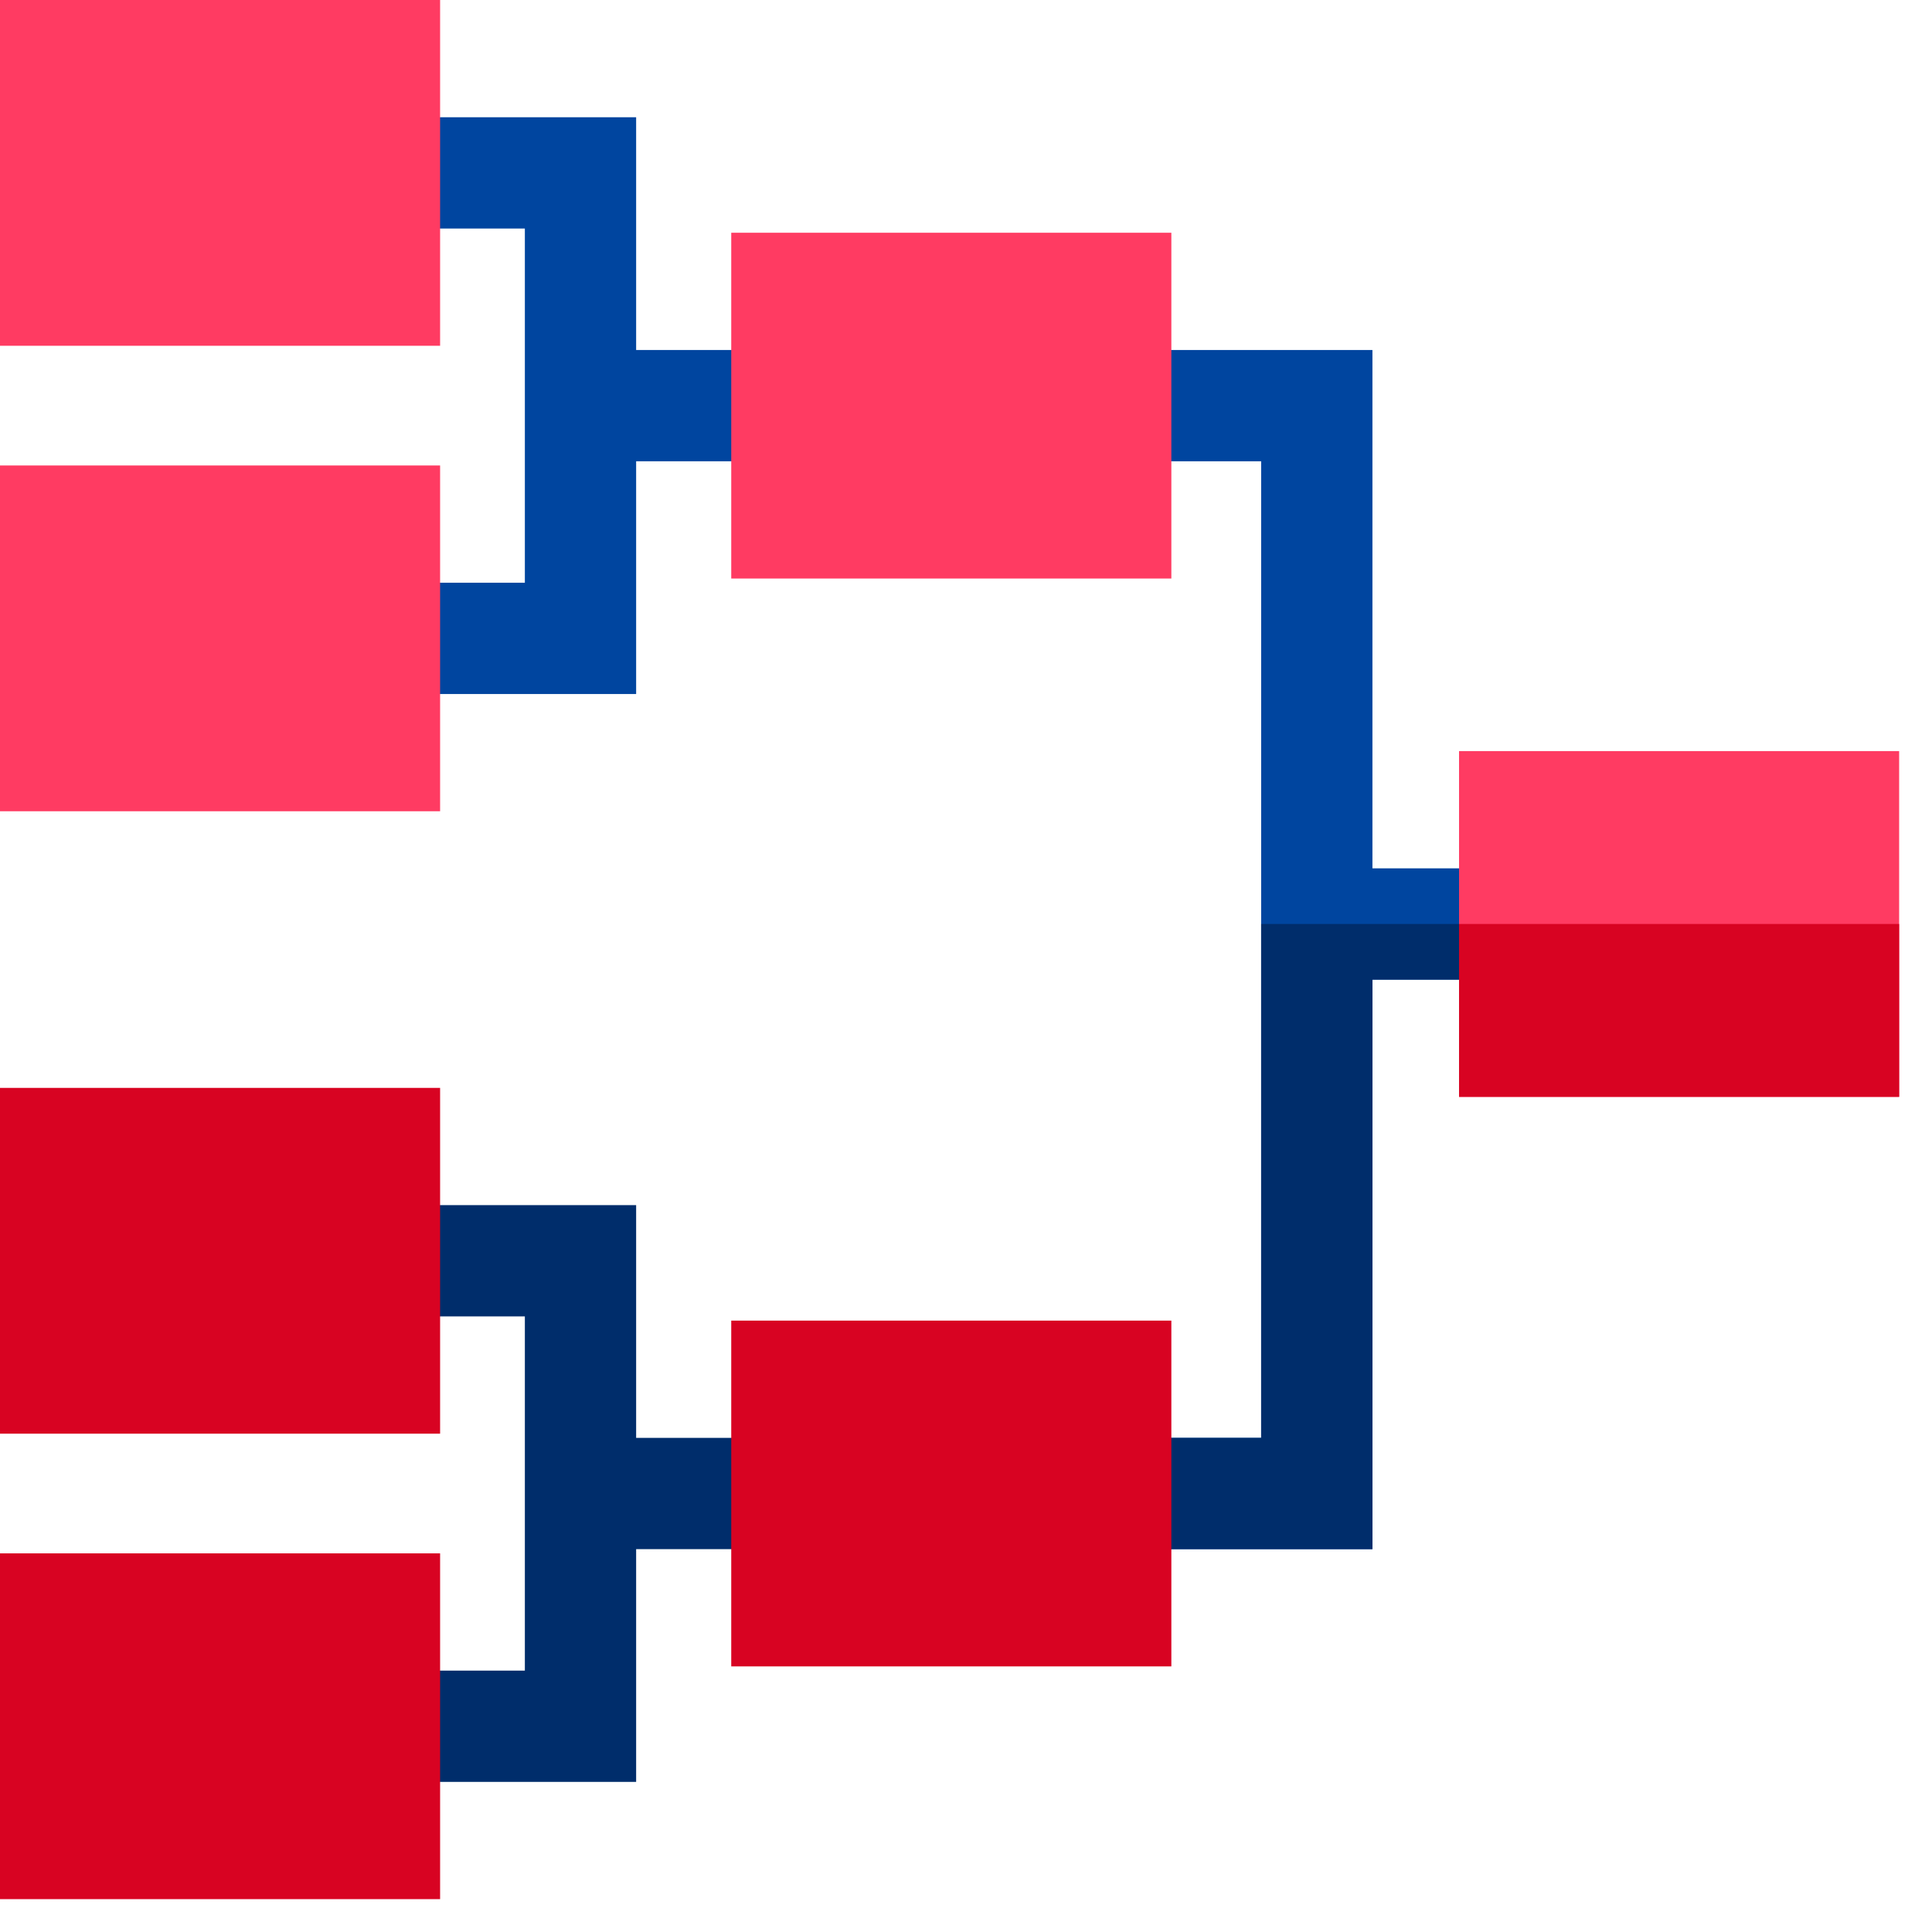 <?xml version="1.0" encoding="UTF-8" standalone="no"?>
<svg
   xmlns:dc="http://purl.org/dc/elements/1.1/"
   xmlns:cc="http://creativecommons.org/ns#"
   xmlns:rdf="http://www.w3.org/1999/02/22-rdf-syntax-ns#"
   xmlns:svg="http://www.w3.org/2000/svg"
   xmlns="http://www.w3.org/2000/svg"
   xmlns:sodipodi="http://sodipodi.sourceforge.net/DTD/sodipodi-0.dtd"
   xmlns:inkscape="http://www.inkscape.org/namespaces/inkscape"
   width="100"
   height="100"
   viewBox="0 0 10.938 8.008"
   version="1.1"
   id="svg41"
   sodipodi:docname="playoff-100-left.svg"
   inkscape:version="0.92.4 (5da689c313, 2019-01-14)">
  <sodipodi:namedview
     pagecolor="#ffffff"
     bordercolor="#666666"
     borderopacity="1"
     objecttolerance="10"
     gridtolerance="10"
     guidetolerance="10"
     inkscape:pageopacity="0"
     inkscape:pageshadow="2"
     inkscape:window-width="1920"
     inkscape:window-height="1018"
     id="namedview43"
     showgrid="false"
     fit-margin-top="0"
     fit-margin-left="0"
     fit-margin-right="0"
     fit-margin-bottom="0"
     inkscape:zoom="1.84375"
     inkscape:cx="129.005"
     inkscape:cy="32.120053"
     inkscape:window-x="1912"
     inkscape:window-y="-8"
     inkscape:window-maximized="1"
     inkscape:current-layer="svg41" />
  <!-- Generator: Sketch 51.3 (57544) - http://www.bohemiancoding.com/sketch -->
  <title
     id="title2">022 - Racing Flags</title>
  <desc
     id="desc4">Created with Sketch.</desc>
  <defs
     id="defs6" />
  <g
     id="g993"
     transform="matrix(0.021,0,0,0.021,1.1185093e-6,-1.465)">
    <polygon
       id="polygon899"
       points="340,387.64 340,124.36 300.8,124.36 300.8,94.36 370,94.36 370,234.1 416.14,234.1 416.14,264.1 370,264.1 370,417.64 300.8,417.64 300.8,387.64 "
       style="fill:#00459f" />
    <polygon
       id="polygon901"
       points="103.651,480.39 171.5,480.39 171.5,417.642 212.144,417.642 212.144,387.642 171.5,387.642 171.5,324.896 103.651,324.896 103.651,354.896 141.5,354.896 141.5,450.39 103.651,450.39 "
       style="fill:#002d6b" />
    <polygon
       id="polygon903"
       points="103.651,157.105 103.651,187.105 171.5,187.105 171.5,124.357 212.144,124.357 212.144,94.357 171.5,94.357 171.5,31.61 103.651,31.61 103.651,61.61 141.5,61.61 141.5,157.105 "
       style="fill:#00459f" />
    <g
       id="g909">
      <rect
         id="rect905"
         height="93.22"
         width="118.65"
         style="fill:#ff3b62"
         x="0"
         y="0" />
      <rect
         id="rect907"
         height="93.22"
         width="118.65"
         style="fill:#ff3b62"
         y="125.49"
         x="0" />
    </g>
    <g
       id="g915">
      <rect
         id="rect911"
         height="93.22"
         width="118.65"
         style="fill:#d80322"
         y="293.29"
         x="0" />
      <rect
         id="rect913"
         height="93.22"
         width="118.65"
         style="fill:#d80322"
         y="418.78"
         x="0" />
    </g>
    <polygon
       id="polygon917"
       points="370,264.1 370,417.64 300.8,417.64 300.8,387.64 340,387.64 340,249.1 416.14,249.1 416.14,264.1 "
       style="fill:#002d6b" />
    <rect
       id="rect919"
       height="93.22"
       width="118.65"
       style="fill:#ff3b62"
       y="62.747"
       x="197.14" />
    <rect
       id="rect921"
       height="93.22"
       width="118.65"
       style="fill:#d80322"
       y="356.03"
       x="197.14" />
    <rect
       id="rect923"
       height="93.22"
       width="118.65"
       style="fill:#ff3b62"
       y="202.49"
       x="393.35" />
    <rect
       id="rect925"
       height="46.61"
       width="118.65"
       style="fill:#d80322"
       y="249.1"
       x="393.35" />
    <g
       id="g927" />
    <g
       id="g929" />
    <g
       id="g931" />
    <g
       id="g933" />
    <g
       id="g935" />
    <g
       id="g937" />
    <g
       id="g939" />
    <g
       id="g941" />
    <g
       id="g943" />
    <g
       id="g945" />
    <g
       id="g947" />
    <g
       id="g949" />
    <g
       id="g951" />
    <g
       id="g953" />
    <g
       id="g955" />
  </g>
</svg>
